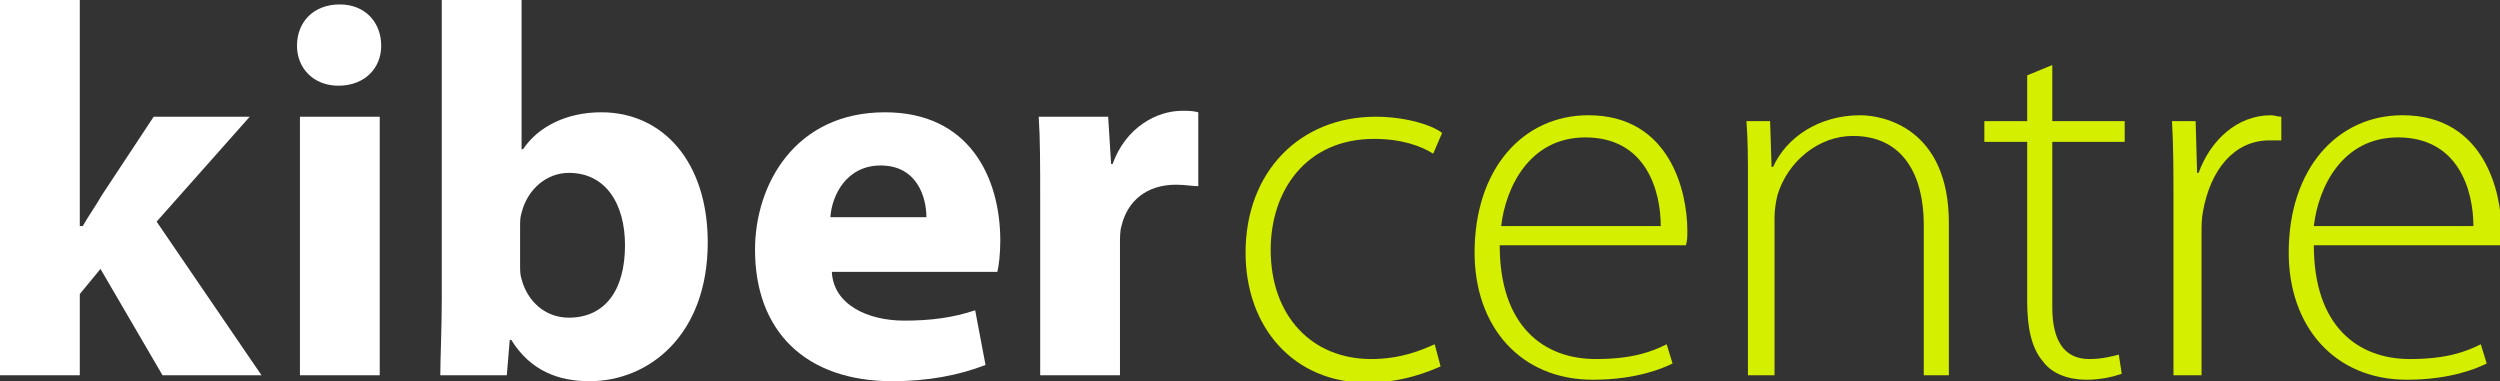<?xml version="1.0" encoding="utf-8"?>
<!-- Generator: Adobe Illustrator 19.0.1, SVG Export Plug-In . SVG Version: 6.00 Build 0)  -->
<svg version="1.1" id="logo" xmlns="http://www.w3.org/2000/svg" xmlns:xlink="http://www.w3.org/1999/xlink" x="0px" y="0px"
	 width="169.2px" height="25.8px" viewBox="0 0 169.2 25.8" style="enable-background:new 0 0 169.2 25.8;" xml:space="preserve">
<rect x="0" y="0" width="169.2" height="25.8" fill="#333333" stroke="none"/>
<path id="k" style="fill:#FFFFFF;" d="M5.4,0H0v25.4h5.4v-5.5l1.4-1.7l4.2,7.2h6.7L10.6,15l6.3-7.1h-6.5l-3.5,5.3
	c-0.4,0.7-0.9,1.4-1.3,2.1H5.4V0z"/>
<path id="i" style="fill:#FFFFFF;" d="M25.7,25.4V7.9h-5.4v17.5H25.7z M23,0.3c-1.8,0-2.9,1.2-2.9,2.8c0,1.5,1.1,2.7,2.8,2.7
	c1.8,0,2.9-1.2,2.9-2.7C25.8,1.5,24.7,0.3,23,0.3z"/>
<path id="b" style="fill:#FFFFFF;" d="M34.3,25.4l0.2-2.4h0.1c1.3,2.1,3.2,2.8,5.3,2.8c4,0,8-3.1,8-9.4c0-5.4-3-8.8-7.2-8.8
	c-2.4,0-4.3,1-5.3,2.5h-0.1V0h-5.4v20.2c0,2-0.1,4.1-0.1,5.2H34.3z M35.2,15.4c0-0.4,0-0.7,0.1-1c0.4-1.6,1.7-2.7,3.2-2.7
	c2.5,0,3.8,2.1,3.8,4.9c0,3.1-1.4,4.9-3.8,4.9c-1.6,0-2.8-1.1-3.2-2.6c-0.1-0.3-0.1-0.6-0.1-1V15.4z"/>
<path id="e_2_" style="fill:#FFFFFF;" d="M67.5,18.4c0.1-0.4,0.2-1.2,0.2-2.1c0-4.3-2.1-8.7-7.8-8.7c-6.1,0-8.8,4.9-8.8,9.3
	c0,5.5,3.4,8.9,9.3,8.9c2.4,0,4.5-0.4,6.3-1.1L66,21c-1.5,0.5-3,0.7-4.8,0.7c-2.5,0-4.8-1.1-4.9-3.3H67.5z M56.2,14.7
	c0.1-1.5,1.1-3.5,3.4-3.5c2.5,0,3.1,2.2,3.1,3.5H56.2z"/>
<path id="r_1_" style="fill:#FFFFFF;" d="M70.4,25.4h5.4v-8.9c0-0.4,0-0.9,0.1-1.2c0.4-1.7,1.7-2.8,3.7-2.8c0.6,0,1.1,0.1,1.5,0.1
	V7.6c-0.4-0.1-0.6-0.1-1.1-0.1c-1.7,0-3.8,1.1-4.7,3.6h-0.1L75,7.9h-4.7c0.1,1.5,0.1,3.2,0.1,5.8V25.4z"/>
<path id="c" style="fill:#D5EF00;" d="M97.1,23.3c-0.9,0.4-2.3,1-4.3,1c-4,0-6.8-2.9-6.8-7.4c0-4,2.4-7.5,7-7.5c1.9,0,3.2,0.5,4,1
	l0.6-1.4c-0.6-0.5-2.4-1.1-4.5-1.1c-5.1,0-8.8,3.7-8.8,9.2c0,5.1,3.3,8.8,8.2,8.8c2.5,0,4.3-0.8,5-1.1L97.1,23.3z"/>
<path id="e_1_" style="fill:#D5EF00;" d="M114.1,16.6c0.1-0.3,0.1-0.6,0.1-1c0-2.5-1.1-7.8-6.7-7.8c-4.4,0-7.7,3.6-7.7,9.3
	c0,5,3.1,8.6,8,8.6c3,0,4.8-0.8,5.4-1.1l-0.4-1.3c-1,0.5-2.3,1-4.8,1c-3.5,0-6.5-2.2-6.5-7.7H114.1z M101.6,15.3
	c0.3-2.6,1.9-6,5.7-6c4.1,0,5.1,3.6,5.1,6H101.6z"/>
<path id="n" style="fill:#D5EF00;" d="M118.4,25.4h1.7V14.7c0-0.5,0.1-1.1,0.2-1.5c0.7-2.3,2.8-4,5.1-4c3.5,0,4.8,2.8,4.8,6v10.2
	h1.7V15.1c0-6.4-4.4-7.3-6-7.3c-2.8,0-5,1.5-5.9,3.5h-0.1l-0.1-3.1h-1.6c0.1,1.4,0.1,2.5,0.1,4.1V25.4z"/>
<path id="t" style="fill:#D5EF00;" d="M137.2,5.1v3.1h-2.9v1.4h2.9v10.8c0,1.8,0.3,3.2,1.1,4.1c0.6,0.8,1.7,1.2,2.9,1.2
	c1,0,1.8-0.2,2.4-0.4l-0.2-1.3c-0.4,0.1-1.1,0.3-2,0.3c-1.8,0-2.5-1.4-2.5-3.5V9.6h4.9V8.2h-4.9V4.4L137.2,5.1z"/>
<path id="r" style="fill:#D5EF00;" d="M147.3,25.4h1.7v-9.5c0-0.6,0-1.1,0.1-1.6c0.5-2.8,2.1-4.8,4.5-4.8c0.3,0,0.6,0,0.8,0V7.9
	c-0.2,0-0.5-0.1-0.7-0.1c-2.3,0-4.1,1.7-4.9,3.9h-0.1l-0.1-3.5h-1.6c0.1,1.7,0.1,3.4,0.1,5.1V25.4z"/>
<path id="e" style="fill:#D5EF00;" d="M169.2,16.6c0.1-0.3,0.1-0.6,0.1-1c0-2.5-1.1-7.8-6.7-7.8c-4.4,0-7.7,3.6-7.7,9.3
	c0,5,3.1,8.6,8,8.6c3,0,4.8-0.8,5.4-1.1l-0.4-1.3c-1,0.5-2.3,1-4.8,1c-3.5,0-6.5-2.2-6.5-7.7H169.2z M156.6,15.3
	c0.3-2.6,1.9-6,5.7-6c4.1,0,5.1,3.6,5.1,6H156.6z"/>
</svg>